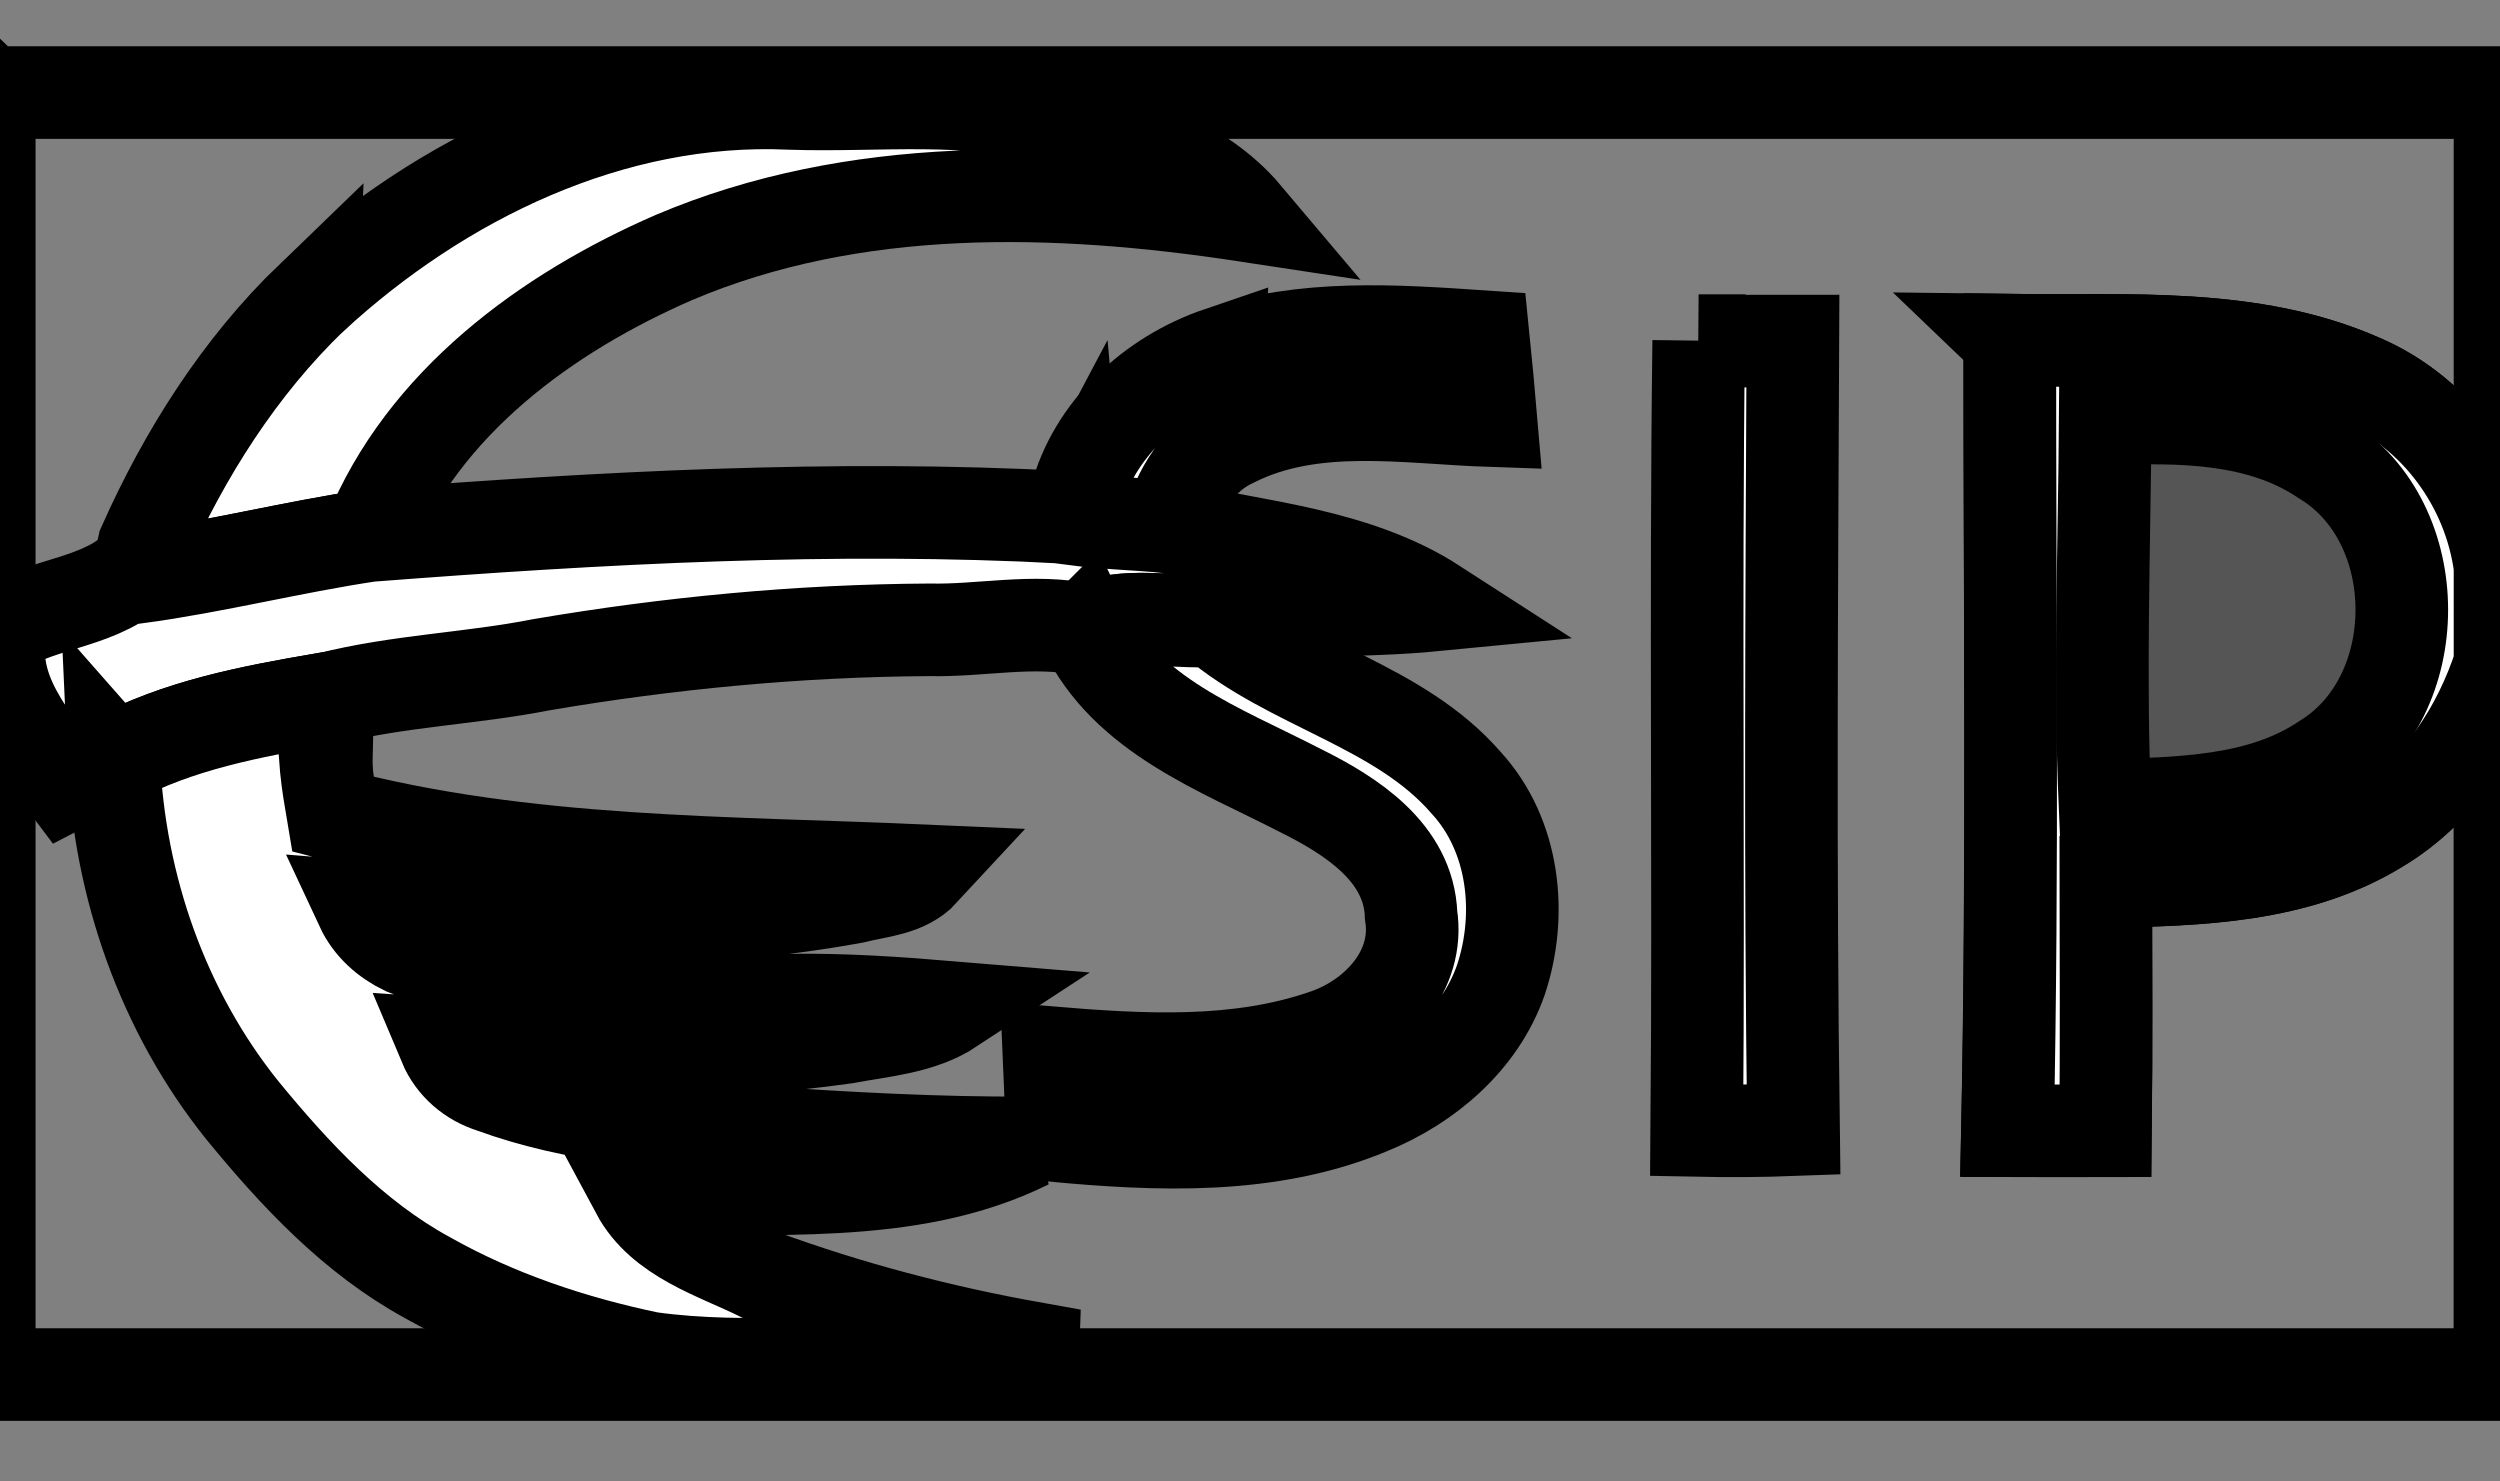 <svg width="27" height="16" xmlns="http://www.w3.org/2000/svg">
 <rect width="100%" height="100%" fill="#808080" stroke="none"/>
 <g>
  <title>background</title>
  <rect x="-1" y="-1" width="29" height="18" id="canvas_background" fill="none"/>
 </g>

 <g>
  <title>Layer 1</title>
  <g stroke="null" id="svg_10">
   <path stroke="null" fill="none" d="m-0.115,1l27.115,0l0,5.115c-0.114,-0.871 -0.687,-1.659 -1.498,-2.008c-1.191,-0.525 -2.529,-0.415 -3.797,-0.433c-0.001,2.845 0.033,5.691 -0.025,8.536c0.353,0.001 0.706,0.002 1.059,0.001c0.01,-0.898 0.005,-1.795 0.003,-2.693c1.002,-0.017 2.07,-0.047 2.95,-0.59c0.648,-0.388 1.078,-1.051 1.307,-1.758l0,7.675l-27.115,0l0,-13.846z" id="svg_1"/>
   <path stroke="null" fill="#ffffff" d="m3.37,3.21c1.392,-1.283 3.238,-2.181 5.163,-2.093c0.962,0.033 1.948,-0.105 2.886,0.177c0.734,0.195 1.528,0.433 2.035,1.034c-2.053,-0.312 -4.229,-0.374 -6.176,0.453c-1.375,0.598 -2.708,1.572 -3.287,3.003c-0.838,0.126 -1.659,0.335 -2.498,0.45l0.015,-0.135c0.012,-0.052 0.033,-0.156 0.045,-0.208c0.441,-0.99 1.033,-1.927 1.817,-2.682z" id="svg_2"/>
   <path stroke="null" fill="#ffffff" d="m13.166,3.815c0.917,-0.313 1.904,-0.243 2.853,-0.179c0.031,0.302 0.058,0.605 0.084,0.907c-0.922,-0.031 -1.915,-0.213 -2.776,0.217c-0.377,0.171 -0.603,0.543 -0.705,0.932c-0.329,-0.037 -0.661,-0.039 -0.989,-0.082c-0.005,-0.057 -0.013,-0.167 -0.017,-0.223c0.193,-0.75 0.831,-1.328 1.55,-1.573z" id="svg_3"/>
   <path stroke="null" fill="#ffffff" d="m18.345,3.679c0.339,0.005 0.678,0.007 1.018,0.006c-0.013,2.838 -0.031,5.678 0.007,8.516c-0.348,0.013 -0.697,0.015 -1.045,0.008c0.024,-2.843 -0.016,-5.688 0.021,-8.53z" id="svg_4"/>
   <path stroke="null" fill="#ffffff" d="m21.705,3.675c1.268,0.017 2.607,-0.092 3.797,0.433c0.811,0.348 1.383,1.137 1.498,2.008l0,1.056c-0.23,0.707 -0.659,1.371 -1.307,1.758c-0.88,0.542 -1.949,0.572 -2.95,0.59c0.001,0.898 0.007,1.795 -0.003,2.693c-0.353,0.001 -0.706,0 -1.059,-0.001c0.059,-2.845 0.024,-5.691 0.025,-8.536z" id="svg_5"/>
   <path stroke="null" fill="#555555" d="m22.738,4.528c0.802,-0.035 1.673,-0.033 2.365,0.436c1.115,0.681 1.115,2.56 0.002,3.243c-0.696,0.468 -1.567,0.464 -2.371,0.497c-0.06,-1.392 -0.008,-2.785 0.003,-4.177z" id="svg_6"/>
   <path stroke="null" fill="#ffffff" d="m11.514,5.586c0.025,-0.05 0.076,-0.149 0.102,-0.198c0.005,0.055 0.013,0.166 0.017,0.223c0.328,0.043 0.66,0.045 0.989,0.082c0.969,0.216 2.027,0.292 2.877,0.841c-0.795,0.077 -1.599,0.03 -2.39,0.17c-0.462,0.03 -0.957,-0.105 -1.393,0.097c-0.555,-0.119 -1.118,0.014 -1.679,0.001c-1.404,0.008 -2.805,0.141 -4.19,0.377c-0.765,0.151 -1.551,0.173 -2.307,0.366c-0.008,0.25 -0.01,0.501 -0.018,0.751c-0.022,-0.248 -0.031,-0.496 -0.045,-0.744c-0.77,0.134 -1.554,0.28 -2.249,0.654c-0.17,0.088 -0.338,0.18 -0.509,0.268c-0.367,-0.49 -0.85,-1.01 -0.708,-1.678c0.471,-0.298 1.104,-0.28 1.495,-0.697l-0.015,0.135c0.839,-0.115 1.66,-0.324 2.498,-0.45c2.502,-0.193 5.016,-0.331 7.524,-0.197l0,0z" id="svg_7"/>
   <path stroke="null" fill="#ffffff" d="m11.716,6.8c0.436,-0.202 0.931,-0.067 1.393,-0.097c0.83,0.706 2,0.912 2.728,1.754c0.517,0.565 0.609,1.416 0.373,2.125c-0.228,0.654 -0.794,1.135 -1.424,1.39c-1.081,0.45 -2.283,0.397 -3.425,0.29c-0.008,-0.299 -0.02,-0.597 -0.033,-0.894c1,0.082 2.043,0.148 3.007,-0.193c0.531,-0.189 0.999,-0.69 0.905,-1.29c-0.023,-0.681 -0.654,-1.079 -1.199,-1.349c-0.854,-0.441 -1.881,-0.81 -2.324,-1.737z" id="svg_8"/>
   <path stroke="null" fill="#ffffff" d="m1.229,8.206c0.695,-0.374 1.479,-0.52 2.249,-0.654c0.014,0.248 0.023,0.496 0.045,0.744c0.016,0.167 0.045,0.332 0.073,0.498c2.078,0.545 4.246,0.516 6.377,0.61c-0.193,0.209 -0.493,0.219 -0.75,0.285c-1.754,0.323 -3.549,0.252 -5.318,0.108c0.095,0.204 0.268,0.357 0.468,0.452c1.318,0.522 2.76,0.638 4.165,0.552c0.582,-0.008 1.164,0.032 1.743,0.08c-0.34,0.223 -0.757,0.249 -1.146,0.323c-1.433,0.205 -2.894,0.173 -4.335,0.074c0.095,0.226 0.286,0.388 0.518,0.46c0.899,0.329 1.863,0.392 2.808,0.485c0.991,0.07 1.983,0.125 2.978,0.12c-1.307,0.647 -2.815,0.444 -4.225,0.527c0.269,0.502 0.865,0.666 1.343,0.905c0.951,0.348 1.938,0.607 2.935,0.785c-0.001,0.029 -0.002,0.084 -0.003,0.113c-0.297,0.018 -0.588,0.074 -0.883,0.099c-1.081,-0.122 -2.177,0.047 -3.255,-0.105c-0.834,-0.174 -1.657,-0.449 -2.401,-0.869c-0.797,-0.435 -1.427,-1.111 -1.997,-1.806c-0.86,-1.071 -1.329,-2.42 -1.39,-3.787z" id="svg_9"/>
  </g>
 </g>
</svg>